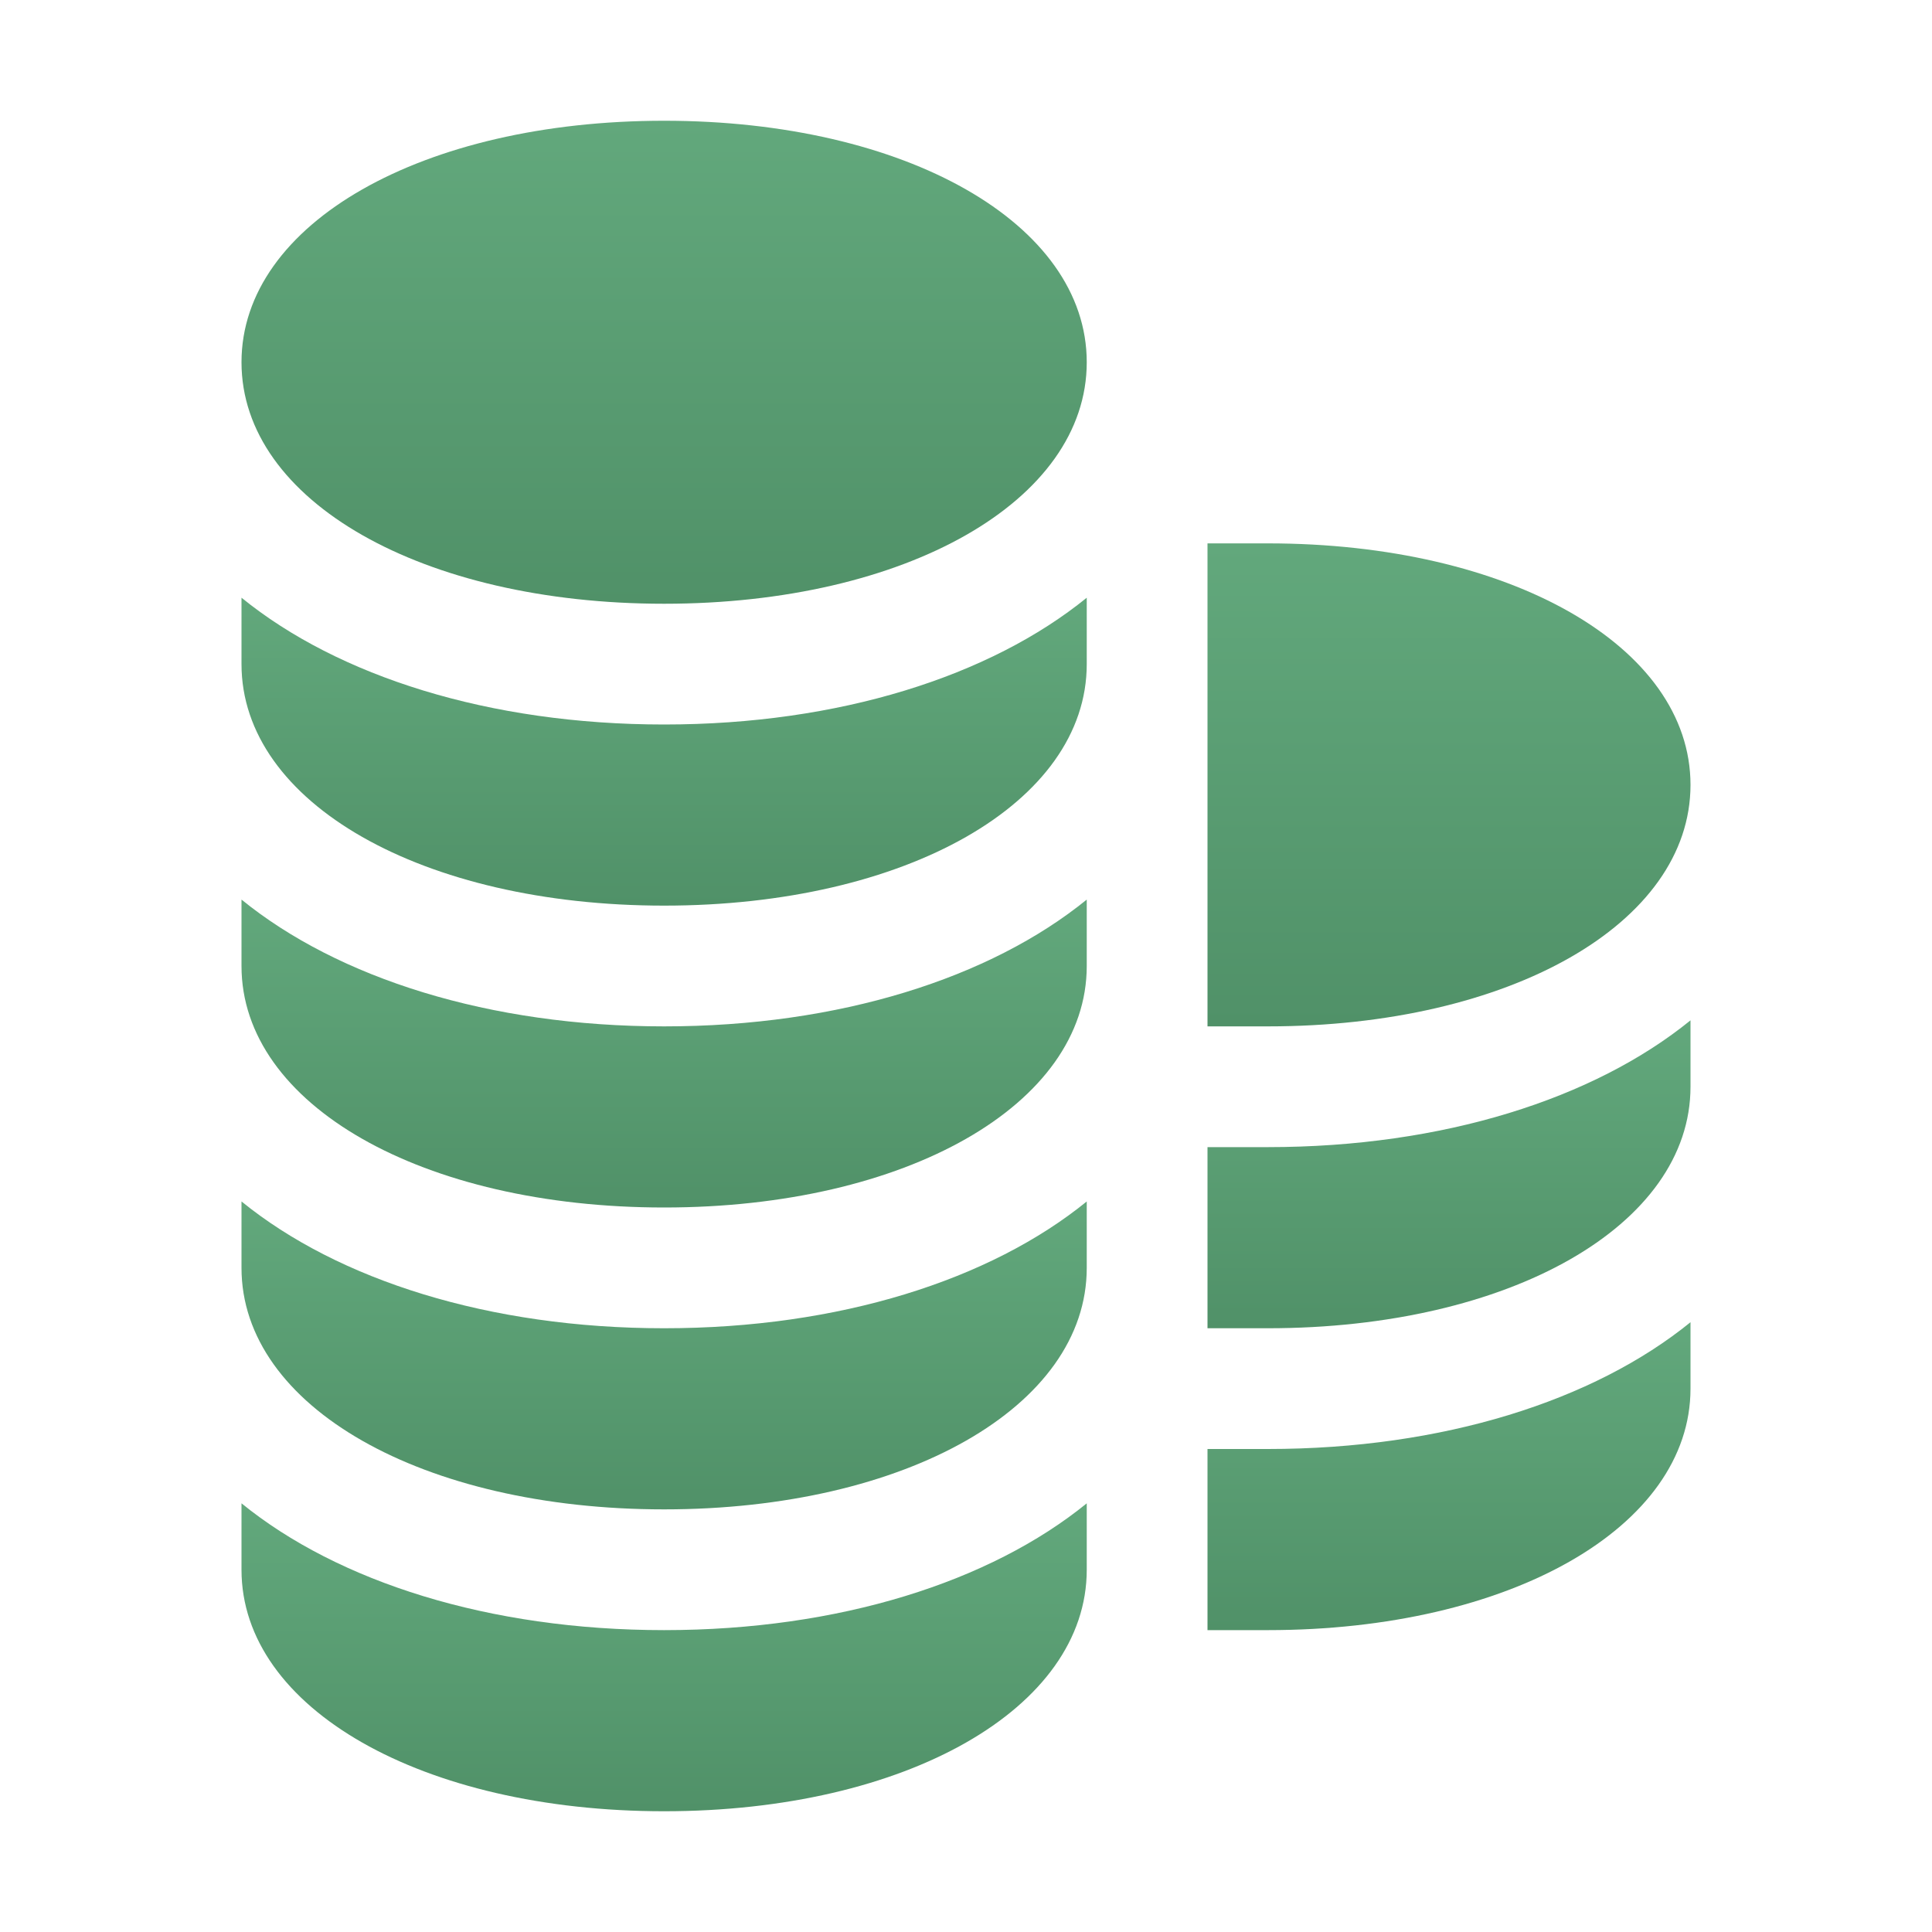 <svg width="32" height="32" viewBox="0 0 32 32" fill="none" xmlns="http://www.w3.org/2000/svg">
<path d="M11 2C7 2 4 3.7 4 6C4 8.3 7 10 11 10C15 10 18 8.3 18 6C18 3.7 15 2 11 2Z" fill="url(#paint0_linear_227_976)"/>
<path d="M11 12C8.1 12 5.6 11.2 4 9.9V11C4 13.3 7 15 11 15C15 15 18 13.3 18 11V9.9C16.4 11.2 13.9 12 11 12Z" fill="url(#paint1_linear_227_976)"/>
<path d="M11 17C8.1 17 5.6 16.2 4 14.9V16C4 18.3 7 20 11 20C15 20 18 18.3 18 16V14.9C16.4 16.2 13.9 17 11 17Z" fill="url(#paint2_linear_227_976)"/>
<path d="M11 22C8.1 22 5.6 21.2 4 19.9V21C4 23.3 7 25 11 25C15 25 18 23.3 18 21V19.9C16.4 21.2 13.9 22 11 22Z" fill="url(#paint3_linear_227_976)"/>
<path d="M11 27C8.1 27 5.6 26.2 4 24.9V26C4 28.3 7 30 11 30C15 30 18 28.3 18 26V24.9C16.4 26.2 13.9 27 11 27Z" fill="url(#paint4_linear_227_976)"/>
<path d="M21 24C20.7 24 20.3 24 20 24V27H21C25 27 28 25.3 28 23V21.9C26.4 23.2 23.9 24 21 24Z" fill="url(#paint5_linear_227_976)"/>
<path d="M21 19C20.7 19 20.3 19 20 19V22H21C25 22 28 20.3 28 18V16.9C26.4 18.2 23.9 19 21 19Z" fill="url(#paint6_linear_227_976)"/>
<path d="M21 9C20.7 9 20.3 9 20 9V17H21C25 17 28 15.3 28 13C28 10.7 25 9 21 9Z" fill="url(#paint7_linear_227_976)"/>
<defs>
<linearGradient id="paint0_linear_227_976" x1="11" y1="2" x2="11" y2="10" gradientUnits="userSpaceOnUse">
<stop stop-color="#62A87C"/>
<stop offset="1" stop-color="#509168"/>
</linearGradient>
<linearGradient id="paint1_linear_227_976" x1="11" y1="9.9" x2="11" y2="15" gradientUnits="userSpaceOnUse">
<stop stop-color="#62A87C"/>
<stop offset="1" stop-color="#509168"/>
</linearGradient>
<linearGradient id="paint2_linear_227_976" x1="11" y1="14.9" x2="11" y2="20" gradientUnits="userSpaceOnUse">
<stop stop-color="#62A87C"/>
<stop offset="1" stop-color="#509168"/>
</linearGradient>
<linearGradient id="paint3_linear_227_976" x1="11" y1="19.9" x2="11" y2="25" gradientUnits="userSpaceOnUse">
<stop stop-color="#62A87C"/>
<stop offset="1" stop-color="#509168"/>
</linearGradient>
<linearGradient id="paint4_linear_227_976" x1="11" y1="24.9" x2="11" y2="30" gradientUnits="userSpaceOnUse">
<stop stop-color="#62A87C"/>
<stop offset="1" stop-color="#509168"/>
</linearGradient>
<linearGradient id="paint5_linear_227_976" x1="24" y1="21.9" x2="24" y2="27" gradientUnits="userSpaceOnUse">
<stop stop-color="#62A87C"/>
<stop offset="1" stop-color="#509168"/>
</linearGradient>
<linearGradient id="paint6_linear_227_976" x1="24" y1="16.9" x2="24" y2="22" gradientUnits="userSpaceOnUse">
<stop stop-color="#62A87C"/>
<stop offset="1" stop-color="#509168"/>
</linearGradient>
<linearGradient id="paint7_linear_227_976" x1="24" y1="9" x2="24" y2="17" gradientUnits="userSpaceOnUse">
<stop stop-color="#62A87C"/>
<stop offset="1" stop-color="#509168"/>
</linearGradient>
</defs>
</svg>
